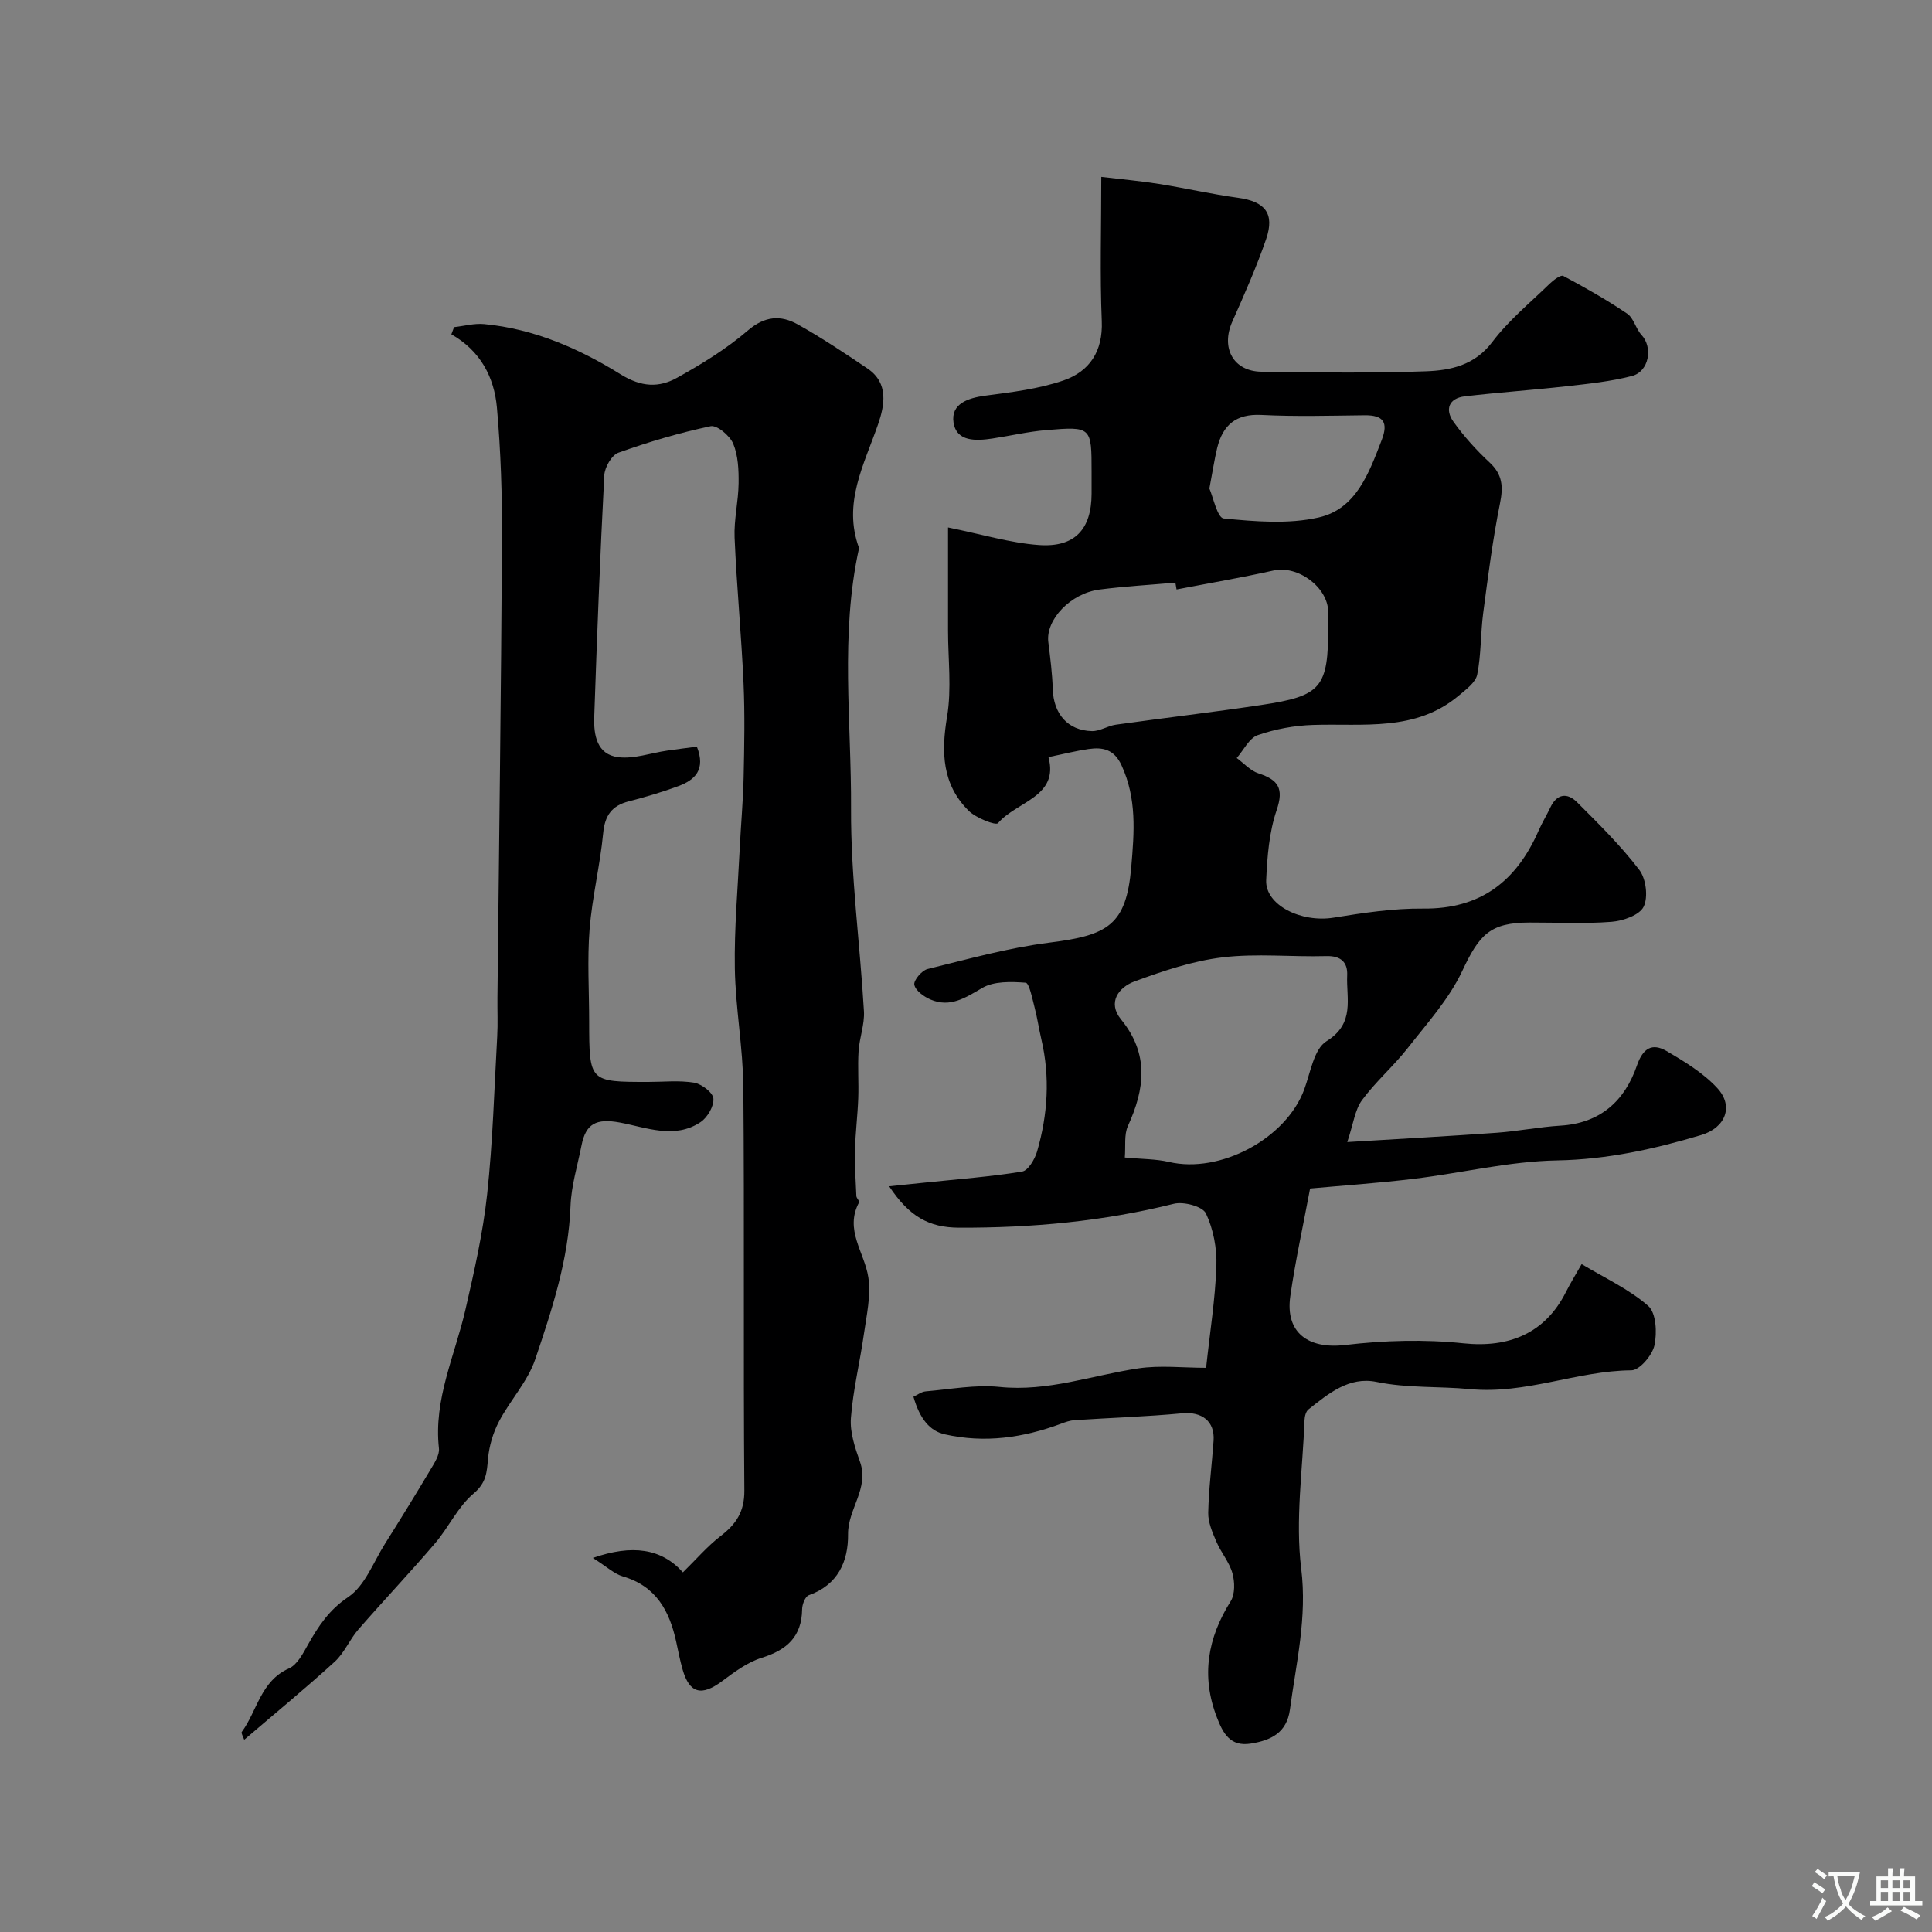 <svg enable-background="new 0 0 400 400" viewBox="0 0 400 400" xmlns="http://www.w3.org/2000/svg"><rect x="0" y="0" width="400" height="400" fill="#808080" stroke="none"/><path d="m189.12 289.18c.83-.38 1.66-1.04 2.55-1.11 5.09-.43 10.26-1.43 15.26-.92 9.99 1.03 19.18-2.41 28.73-3.84 4.52-.68 9.23-.12 14.05-.12.8-7.42 1.89-14.22 2.13-21.05.13-3.66-.62-7.65-2.17-10.92-.69-1.45-4.61-2.5-6.64-1.99-14.63 3.65-29.4 5-44.46 4.95-6.27-.02-10.32-2.32-14.48-8.57 3.05-.32 5.3-.55 7.55-.78 6.67-.7 13.37-1.19 19.97-2.27 1.26-.2 2.64-2.56 3.11-4.17 2.21-7.63 2.71-15.4.88-23.22-.52-2.22-.84-4.48-1.42-6.68-.47-1.79-1.09-4.97-1.83-5.03-3-.23-6.57-.34-9 1.09-3.52 2.06-6.65 4.13-10.72 2.38-1.36-.59-3.07-1.82-3.33-3.04-.19-.89 1.54-2.97 2.73-3.26 8.36-2.05 16.73-4.4 25.24-5.47 12.1-1.52 15.9-3.59 16.94-15.6.63-7.32 1.17-14.22-2.01-21.11-1.52-3.31-3.87-3.8-6.84-3.37-2.62.38-5.2 1.04-8.29 1.67 2.24 8.25-6.6 9.16-10.45 13.68-.45.53-4.55-1.06-6.07-2.57-5.49-5.45-5.71-12.09-4.47-19.48.97-5.8.2-11.89.2-17.85 0-7.02 0-14.04 0-21.33 7.06 1.43 12.88 3.21 18.79 3.64 7.48.54 10.91-3.28 10.93-10.62 0-1.5 0-3 0-4.5 0-9.36-.01-9.45-9.4-8.67-3.73.31-7.41 1.18-11.12 1.74-3.38.51-7.45.71-8.06-3.31-.58-3.83 2.91-5.08 6.57-5.56 5.46-.72 11.06-1.38 16.22-3.16 5.34-1.85 8.16-6 7.9-12.28-.4-9.62-.1-19.26-.1-29.86 4.29.51 8.14.85 11.95 1.46 5.47.87 10.88 2.12 16.36 2.87 5.56.76 7.64 3.21 5.83 8.52-2 5.83-4.52 11.49-7.02 17.13-2.4 5.43.2 10.28 6.04 10.36 11.36.15 22.74.33 34.09-.09 5.07-.19 10.05-1.23 13.69-6.05 3.38-4.48 7.85-8.14 11.91-12.09.78-.75 2.28-1.88 2.8-1.6 4.52 2.41 8.99 4.95 13.23 7.81 1.36.92 1.77 3.12 2.97 4.41 2.4 2.59 1.57 7.58-2 8.5-4.4 1.14-8.99 1.61-13.52 2.12-7.02.79-14.07 1.27-21.08 2.09-3.29.39-4.14 2.72-2.36 5.22 2.18 3.07 4.76 5.92 7.52 8.49 2.67 2.49 2.83 5 2.14 8.42-1.51 7.5-2.48 15.12-3.48 22.72-.56 4.24-.4 8.59-1.24 12.75-.33 1.65-2.33 3.1-3.82 4.36-8.93 7.52-19.73 5.73-30.16 6.07-3.86.12-7.82.85-11.45 2.11-1.79.62-2.92 3.1-4.36 4.74 1.49 1.09 2.84 2.64 4.51 3.18 4.07 1.33 5.3 3.08 3.76 7.6-1.56 4.57-1.95 9.64-2.17 14.52-.22 5.16 7.26 8.84 13.97 7.75 6.13-.99 12.36-1.94 18.54-1.88 11.91.13 19.31-5.7 23.88-16.11.72-1.65 1.67-3.19 2.44-4.82 1.36-2.88 3.51-3.1 5.52-1.1 4.49 4.49 9.05 8.99 12.89 14.01 1.4 1.83 1.88 5.64.91 7.63-.85 1.75-4.26 2.94-6.64 3.13-5.63.44-11.32.13-16.99.15-8.17.02-10.38 2.46-13.94 10.05-2.73 5.81-7.27 10.82-11.29 15.96-2.95 3.76-6.64 6.94-9.46 10.78-1.47 2.01-1.77 4.88-3.04 8.66 11.29-.69 21.14-1.22 30.98-1.93 4.4-.32 8.77-1.2 13.18-1.47 8.24-.51 13.29-5.12 15.82-12.48 1.24-3.59 3.17-4.68 6.11-2.97 3.75 2.19 7.64 4.55 10.53 7.69 3.45 3.75 1.68 8.21-3.35 9.71-9.72 2.9-19.45 5.06-29.81 5.25-9.91.18-19.77 2.61-29.68 3.81-7.33.89-14.7 1.39-21.48 2.01-1.42 7.62-3.05 14.93-4.1 22.32-1.07 7.57 3.77 10.97 11.34 10.08 8.09-.96 16.43-1.2 24.51-.35 9.44.99 16.9-2.07 21.2-10.59.95-1.88 2.06-3.68 3.27-5.81 4.84 2.91 9.83 5.19 13.78 8.65 1.65 1.44 1.86 5.58 1.29 8.18-.45 2.05-3.08 5.15-4.77 5.16-11.27.09-21.8 5.01-33.46 3.89-6.34-.61-12.86-.16-19.32-1.49-5.66-1.16-9.95 2.43-14.08 5.7-.53.42-.78 1.44-.81 2.19-.38 10.26-1.93 20.68-.69 30.75 1.26 10.15-1.04 19.51-2.33 29.18-.65 4.82-3.91 6.39-8.1 7.06-4.29.69-5.77-2.16-7.03-5.43-3.29-8.53-1.94-16.4 2.86-24.04.92-1.47.86-4.02.36-5.81-.65-2.3-2.36-4.28-3.32-6.52-.81-1.9-1.73-3.99-1.69-5.98.1-4.98.76-9.95 1.11-14.93.28-4.06-2.46-6.06-6.52-5.67-7.4.7-14.85.93-22.27 1.42-.95.06-1.9.4-2.8.74-7.81 2.9-15.78 4.06-24.03 2.2-3.08-.67-5.2-3.16-6.52-7.79zm43.76-49.53c3.59.34 6.44.29 9.14.92 10.58 2.48 24.24-4.81 28-14.99 1.3-3.51 2.01-8.39 4.62-10.01 5.97-3.7 4.06-8.83 4.28-13.65.12-2.64-1.26-4.06-4.32-3.97-7.16.2-14.41-.59-21.47.26-6.2.74-12.33 2.81-18.23 4.98-3.26 1.2-5.69 4.33-2.8 7.87 5.85 7.16 4.93 14.38 1.42 22.07-.82 1.8-.44 4.16-.64 6.52zm10.71-117.61c-.08-.47-.16-.94-.24-1.41-5.24.46-10.5.76-15.71 1.43-6.03.78-11.16 6.28-10.6 10.85.4 3.24.82 6.49.92 9.75.16 5.12 3.09 8.59 8.11 8.71 1.64.04 3.27-1.1 4.96-1.33 10.03-1.41 20.09-2.58 30.1-4.08 12.52-1.87 13.87-3.58 13.87-16.29 0-1 .02-2 0-2.99-.09-5.17-6.34-9.69-11.34-8.56-6.65 1.48-13.38 2.63-20.07 3.92zm6.8-20.9c.75 1.68 1.65 6.08 2.96 6.2 6.53.64 13.4 1.22 19.69-.21 7.76-1.77 10.4-9.22 13.03-16.03 1.4-3.63.37-5.16-3.51-5.12-7.14.08-14.29.29-21.41-.07-5.27-.27-7.99 2.11-9.15 6.85-.57 2.36-.92 4.77-1.61 8.38z" fill="#000001"/><path d="m122.74 322.55c8.16-2.83 14.2-1.98 18.65 2.99 2.75-2.69 5.04-5.39 7.78-7.5 3.22-2.47 4.97-5.03 4.94-9.45-.23-27.83.03-55.65-.21-83.48-.07-8.2-1.62-16.39-1.76-24.6-.14-8.25.61-16.52 1.01-24.77.24-4.94.7-9.88.81-14.82.14-6.5.27-13.01-.02-19.49-.45-10.04-1.42-20.06-1.85-30.1-.16-3.74.79-7.52.83-11.29.03-2.75-.09-5.72-1.12-8.18-.69-1.65-3.36-3.9-4.67-3.62-6.47 1.36-12.86 3.26-19.1 5.49-1.39.5-2.83 3.02-2.92 4.68-.87 16.68-1.51 33.36-2.08 50.05-.13 3.71.54 7.78 5 8.31 3.26.39 6.71-.87 10.08-1.36 2.09-.31 4.19-.56 6.17-.82 1.89 4.79-.44 6.91-3.84 8.17-3.34 1.24-6.78 2.25-10.24 3.14-3.52.91-4.97 2.9-5.32 6.61-.64 6.66-2.28 13.22-2.81 19.88-.5 6.32-.09 12.71-.09 19.07.02 12.54.02 12.54 12.25 12.54 3.17 0 6.39-.36 9.47.16 1.56.26 3.88 2.02 4 3.27.15 1.56-1.21 3.91-2.63 4.87-5.38 3.63-11.32 1.11-16.72.11-4.92-.91-7.07.23-7.96 4.76-.82 4.16-2.11 8.31-2.27 12.5-.4 11.08-3.83 21.45-7.3 31.74-1.56 4.62-5.2 8.49-7.52 12.91-1.22 2.33-2.02 5.06-2.26 7.67-.25 2.85-.34 5-2.99 7.23-3.23 2.71-5.13 6.96-7.94 10.26-5.18 6.07-10.68 11.87-15.92 17.89-1.81 2.08-2.9 4.86-4.9 6.68-6.04 5.51-12.36 10.7-18.73 16.15-.25-.74-.67-1.39-.51-1.61 3.22-4.39 3.91-10.56 9.79-13.17 1.71-.76 2.9-3.09 3.93-4.93 2.17-3.83 4.34-7.17 8.34-9.85 3.45-2.32 5.2-7.22 7.61-11.04 3.19-5.06 6.33-10.16 9.39-15.3.81-1.37 1.92-3.03 1.77-4.42-1.14-10.19 3.31-19.23 5.49-28.75 1.81-7.9 3.62-15.85 4.49-23.89 1.17-10.82 1.47-21.74 2.08-32.63.15-2.68.02-5.38.05-8.07.33-31.59.76-63.19.94-94.78.05-9.13-.24-18.31-1.05-27.4-.56-6.23-3.39-11.72-9.43-15.14.19-.5.37-1 .56-1.49 2.09-.23 4.21-.83 6.25-.63 10.29.98 19.64 5.06 28.21 10.39 4.35 2.7 7.98 2.81 11.77.69 5.1-2.84 10.18-5.96 14.59-9.75 3.52-3.02 6.82-3.23 10.33-1.27 4.97 2.78 9.74 5.96 14.46 9.15 4.46 3.02 3.49 7.71 2.18 11.52-2.89 8.37-7.37 16.35-3.94 25.64-3.96 17.9-1.56 36.04-1.66 54.04-.07 13.95 1.86 27.9 2.67 41.86.16 2.71-.93 5.48-1.11 8.24-.21 3.25.05 6.53-.07 9.79-.13 3.58-.59 7.15-.67 10.73-.08 3.16.14 6.34.28 9.5.02.45.71 1.04.57 1.29-3.09 5.7 1.13 10.38 1.91 15.55.57 3.79-.37 7.85-.92 11.75-.82 5.81-2.25 11.56-2.69 17.39-.22 2.95.85 6.14 1.88 9.03 1.96 5.51-2.52 9.77-2.47 14.98.06 5.67-2.09 10.51-8.14 12.66-.73.26-1.36 1.89-1.37 2.89-.07 5.69-3.16 8.44-8.36 10.06-2.96.92-5.66 2.94-8.2 4.83-4.25 3.17-6.76 2.57-8.18-2.39-.54-1.88-.91-3.8-1.32-5.71-1.38-6.4-4.15-11.57-11.06-13.58-1.79-.53-3.3-2-6.21-3.83z" fill="#000001"/><g fill="#fafbfa"><path d="m377.9 391.2c-.2.3-.4.5-.6.8-.7-.6-1.4-1-2.2-1.5.2-.3.4-.5.5-.8.6.4 1.4.8 2.3 1.5zm-1.8 6.1c-.2-.2-.5-.4-.9-.6.4-.6.8-1.2 1.2-1.9s.7-1.3.9-1.9c.3.3.5.5.8.7-.7 1.3-1.4 2.6-2 3.7zm2.2-9c-.3.3-.5.5-.6.8-.6-.6-1.3-1.1-2-1.5.3-.3.5-.5.6-.7.6.5 1.3.9 2 1.4zm.3.2v-.9h2 4.5c-.3 1.3-.6 2.5-1 3.6s-.9 2.1-1.4 3c.4.5 1 1 1.6 1.4s1.2.8 1.9 1.1c-.3.2-.5.4-.8.8-.4-.3-1-.7-1.6-1.2s-1.2-1.1-1.6-1.6c-.5.6-1.1 1.1-1.7 1.6s-1.4.9-2.1 1.4c-.1-.3-.3-.5-.7-.8.6-.2 1.2-.5 1.9-1s1.4-1.1 2-1.8c-.5-.8-.9-1.6-1.2-2.5s-.6-2-.8-3.2c-.4.1-.7.1-1 .1zm2.5 2.7c.2 1 .7 1.7 1 2.2.3-.5.6-1.1 1-2s.6-1.9.9-3h-3.2-.4c.1.9.3 1.8.7 2.8z"/><path d="m396.5 388.5v1.5 3.6h1.5v.9c-.4 0-1 0-1.7 0h-7.9c-.5 0-.9 0-1.2 0v-.9h1.3v-3.5c0-.7 0-1.2 0-1.6h2.4c0-.8 0-1.4 0-1.7h1c0 .3-.1.8-.1 1.7h1.5c0-.8 0-1.4 0-1.7h1c0 .3-.1.9-.1 1.7zm-8.2 9.2c-.2-.3-.5-.5-.8-.8.8-.3 1.4-.6 1.9-.9s1-.7 1.4-1.1c.3.3.6.5.9.8-1.6 1-2.8 1.6-3.4 2zm2.6-6.8v-1.6h-1.5v1.6zm0 2.7v-1.9h-1.5v1.9zm2.4-2.7v-1.6h-1.5v1.6zm0 2.7v-1.9h-1.5v1.9zm.2 2 .7-.8c.4.2.9.5 1.6.8s1.3.7 1.8 1c-.3.3-.5.5-.8.8-.4-.3-1.5-1-3.3-1.8zm2-4.7v-1.6h-1.4v1.6zm0 2.7v-1.9h-1.4v1.9z"/></g></svg>